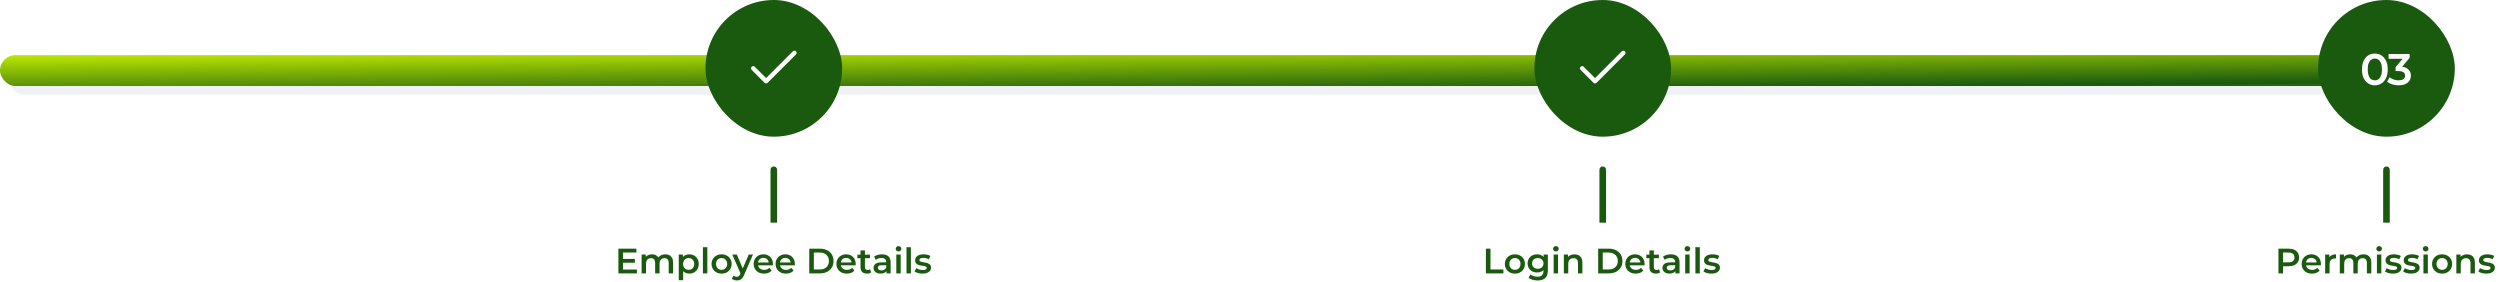 <svg width="1134" height="128" viewBox="0 0 1134 128" fill="none" xmlns="http://www.w3.org/2000/svg">
<g filter="url(#filter0_i_1309_8939)">
<rect y="25" width="1083" height="14" rx="7" fill="#F0F2F5"/>
</g>
<rect y="25" width="1083" height="14" rx="7" fill="url(#paint0_linear_1309_8939)"/>
<rect x="320" width="62" height="62" rx="31" fill="#1A5A0F"/>
<path d="M360.333 24L347.5 36.833L341.667 31" stroke="white" stroke-width="2" stroke-linecap="round" stroke-linejoin="round"/>
<path d="M352.5 77C352.5 76.172 351.828 75.5 351 75.5C350.172 75.5 349.5 76.172 349.5 77H352.5ZM349.5 77V101H352.5V77H349.5Z" fill="#1A5A0F"/>
<path d="M282.424 117.456H287.992V119.168H282.424V117.456ZM282.584 122.256H288.904V124H280.504V112.8H288.68V114.544H282.584V122.256ZM301.815 115.36C302.497 115.36 303.1 115.493 303.623 115.76C304.156 116.027 304.572 116.437 304.871 116.992C305.169 117.536 305.319 118.24 305.319 119.104V124H303.319V119.36C303.319 118.603 303.153 118.037 302.823 117.664C302.492 117.291 302.017 117.104 301.399 117.104C300.961 117.104 300.572 117.2 300.231 117.392C299.9 117.584 299.639 117.867 299.447 118.24C299.265 118.613 299.175 119.088 299.175 119.664V124H297.175V119.36C297.175 118.603 297.009 118.037 296.679 117.664C296.348 117.291 295.873 117.104 295.255 117.104C294.817 117.104 294.428 117.2 294.087 117.392C293.756 117.584 293.495 117.867 293.303 118.24C293.121 118.613 293.031 119.088 293.031 119.664V124H291.031V115.456H292.935V117.728L292.599 117.056C292.887 116.501 293.303 116.08 293.847 115.792C294.401 115.504 295.031 115.36 295.735 115.36C296.535 115.36 297.228 115.557 297.815 115.952C298.412 116.347 298.807 116.944 298.999 117.744L298.215 117.472C298.492 116.832 298.951 116.32 299.591 115.936C300.231 115.552 300.972 115.36 301.815 115.36ZM312.611 124.112C311.917 124.112 311.283 123.952 310.707 123.632C310.141 123.312 309.688 122.832 309.347 122.192C309.016 121.541 308.851 120.72 308.851 119.728C308.851 118.725 309.011 117.904 309.331 117.264C309.661 116.624 310.109 116.149 310.674 115.84C311.24 115.52 311.885 115.36 312.611 115.36C313.453 115.36 314.195 115.541 314.835 115.904C315.485 116.267 315.997 116.773 316.371 117.424C316.755 118.075 316.947 118.843 316.947 119.728C316.947 120.613 316.755 121.387 316.371 122.048C315.997 122.699 315.485 123.205 314.835 123.568C314.195 123.931 313.453 124.112 312.611 124.112ZM307.875 127.104V115.456H309.779V117.472L309.715 119.744L309.875 122.016V127.104H307.875ZM312.387 122.4C312.867 122.4 313.293 122.293 313.667 122.08C314.051 121.867 314.355 121.557 314.579 121.152C314.803 120.747 314.915 120.272 314.915 119.728C314.915 119.173 314.803 118.699 314.579 118.304C314.355 117.899 314.051 117.589 313.667 117.376C313.293 117.163 312.867 117.056 312.387 117.056C311.907 117.056 311.475 117.163 311.091 117.376C310.707 117.589 310.403 117.899 310.179 118.304C309.955 118.699 309.843 119.173 309.843 119.728C309.843 120.272 309.955 120.747 310.179 121.152C310.403 121.557 310.707 121.867 311.091 122.08C311.475 122.293 311.907 122.4 312.387 122.4ZM318.843 124V112.128H320.843V124H318.843ZM327.308 124.112C326.434 124.112 325.655 123.925 324.972 123.552C324.29 123.168 323.751 122.645 323.356 121.984C322.962 121.323 322.764 120.571 322.764 119.728C322.764 118.875 322.962 118.123 323.356 117.472C323.751 116.811 324.29 116.293 324.972 115.92C325.655 115.547 326.434 115.36 327.308 115.36C328.194 115.36 328.978 115.547 329.66 115.92C330.354 116.293 330.892 116.805 331.276 117.456C331.671 118.107 331.868 118.864 331.868 119.728C331.868 120.571 331.671 121.323 331.276 121.984C330.892 122.645 330.354 123.168 329.66 123.552C328.978 123.925 328.194 124.112 327.308 124.112ZM327.308 122.4C327.799 122.4 328.236 122.293 328.62 122.08C329.004 121.867 329.303 121.557 329.516 121.152C329.74 120.747 329.852 120.272 329.852 119.728C329.852 119.173 329.74 118.699 329.516 118.304C329.303 117.899 329.004 117.589 328.62 117.376C328.236 117.163 327.804 117.056 327.324 117.056C326.834 117.056 326.396 117.163 326.012 117.376C325.639 117.589 325.34 117.899 325.116 118.304C324.892 118.699 324.78 119.173 324.78 119.728C324.78 120.272 324.892 120.747 325.116 121.152C325.34 121.557 325.639 121.867 326.012 122.08C326.396 122.293 326.828 122.4 327.308 122.4ZM334.25 127.216C333.834 127.216 333.418 127.147 333.002 127.008C332.586 126.869 332.24 126.677 331.962 126.432L332.762 124.96C332.965 125.141 333.194 125.285 333.45 125.392C333.706 125.499 333.968 125.552 334.234 125.552C334.597 125.552 334.89 125.461 335.114 125.28C335.338 125.099 335.546 124.795 335.738 124.368L336.234 123.248L336.394 123.008L339.626 115.456H341.546L337.546 124.688C337.28 125.328 336.981 125.835 336.65 126.208C336.33 126.581 335.968 126.843 335.562 126.992C335.168 127.141 334.73 127.216 334.25 127.216ZM336.01 124.304L332.154 115.456H334.234L337.37 122.832L336.01 124.304ZM346.578 124.112C345.629 124.112 344.797 123.925 344.082 123.552C343.378 123.168 342.829 122.645 342.434 121.984C342.05 121.323 341.858 120.571 341.858 119.728C341.858 118.875 342.045 118.123 342.418 117.472C342.802 116.811 343.325 116.293 343.986 115.92C344.658 115.547 345.421 115.36 346.274 115.36C347.106 115.36 347.847 115.541 348.498 115.904C349.149 116.267 349.661 116.779 350.034 117.44C350.407 118.101 350.594 118.88 350.594 119.776C350.594 119.861 350.589 119.957 350.578 120.064C350.578 120.171 350.573 120.272 350.562 120.368H343.442V119.04H349.506L348.722 119.456C348.733 118.965 348.631 118.533 348.418 118.16C348.205 117.787 347.911 117.493 347.538 117.28C347.175 117.067 346.754 116.96 346.274 116.96C345.783 116.96 345.351 117.067 344.978 117.28C344.615 117.493 344.327 117.792 344.114 118.176C343.911 118.549 343.81 118.992 343.81 119.504V119.824C343.81 120.336 343.927 120.789 344.162 121.184C344.397 121.579 344.727 121.883 345.154 122.096C345.581 122.309 346.071 122.416 346.626 122.416C347.106 122.416 347.538 122.341 347.922 122.192C348.306 122.043 348.647 121.808 348.946 121.488L350.018 122.72C349.634 123.168 349.149 123.515 348.562 123.76C347.986 123.995 347.325 124.112 346.578 124.112ZM356.531 124.112C355.582 124.112 354.75 123.925 354.035 123.552C353.331 123.168 352.782 122.645 352.387 121.984C352.003 121.323 351.811 120.571 351.811 119.728C351.811 118.875 351.998 118.123 352.371 117.472C352.755 116.811 353.278 116.293 353.939 115.92C354.611 115.547 355.374 115.36 356.227 115.36C357.059 115.36 357.8 115.541 358.451 115.904C359.102 116.267 359.614 116.779 359.987 117.44C360.36 118.101 360.547 118.88 360.547 119.776C360.547 119.861 360.542 119.957 360.531 120.064C360.531 120.171 360.526 120.272 360.515 120.368H353.395V119.04H359.459L358.675 119.456C358.686 118.965 358.584 118.533 358.371 118.16C358.158 117.787 357.864 117.493 357.491 117.28C357.128 117.067 356.707 116.96 356.227 116.96C355.736 116.96 355.304 117.067 354.931 117.28C354.568 117.493 354.28 117.792 354.067 118.176C353.864 118.549 353.763 118.992 353.763 119.504V119.824C353.763 120.336 353.88 120.789 354.115 121.184C354.35 121.579 354.68 121.883 355.107 122.096C355.534 122.309 356.024 122.416 356.579 122.416C357.059 122.416 357.491 122.341 357.875 122.192C358.259 122.043 358.6 121.808 358.899 121.488L359.971 122.72C359.587 123.168 359.102 123.515 358.515 123.76C357.939 123.995 357.278 124.112 356.531 124.112ZM367.082 124V112.8H371.978C373.194 112.8 374.261 113.035 375.178 113.504C376.095 113.973 376.81 114.624 377.322 115.456C377.834 116.288 378.09 117.269 378.09 118.4C378.09 119.52 377.834 120.501 377.322 121.344C376.81 122.176 376.095 122.827 375.178 123.296C374.261 123.765 373.194 124 371.978 124H367.082ZM369.162 122.24H371.882C372.725 122.24 373.45 122.08 374.058 121.76C374.677 121.44 375.151 120.992 375.482 120.416C375.823 119.84 375.994 119.168 375.994 118.4C375.994 117.621 375.823 116.949 375.482 116.384C375.151 115.808 374.677 115.36 374.058 115.04C373.45 114.72 372.725 114.56 371.882 114.56H369.162V122.24ZM384.125 124.112C383.176 124.112 382.344 123.925 381.629 123.552C380.925 123.168 380.376 122.645 379.981 121.984C379.597 121.323 379.405 120.571 379.405 119.728C379.405 118.875 379.592 118.123 379.965 117.472C380.349 116.811 380.872 116.293 381.533 115.92C382.205 115.547 382.968 115.36 383.821 115.36C384.653 115.36 385.394 115.541 386.045 115.904C386.696 116.267 387.208 116.779 387.581 117.44C387.954 118.101 388.141 118.88 388.141 119.776C388.141 119.861 388.136 119.957 388.125 120.064C388.125 120.171 388.12 120.272 388.109 120.368H380.989V119.04H387.053L386.269 119.456C386.28 118.965 386.178 118.533 385.965 118.16C385.752 117.787 385.458 117.493 385.085 117.28C384.722 117.067 384.301 116.96 383.821 116.96C383.33 116.96 382.898 117.067 382.525 117.28C382.162 117.493 381.874 117.792 381.661 118.176C381.458 118.549 381.357 118.992 381.357 119.504V119.824C381.357 120.336 381.474 120.789 381.709 121.184C381.944 121.579 382.274 121.883 382.701 122.096C383.128 122.309 383.618 122.416 384.173 122.416C384.653 122.416 385.085 122.341 385.469 122.192C385.853 122.043 386.194 121.808 386.493 121.488L387.565 122.72C387.181 123.168 386.696 123.515 386.109 123.76C385.533 123.995 384.872 124.112 384.125 124.112ZM393.278 124.112C392.339 124.112 391.614 123.872 391.102 123.392C390.59 122.901 390.334 122.181 390.334 121.232V113.568H392.334V121.184C392.334 121.589 392.435 121.904 392.638 122.128C392.851 122.352 393.145 122.464 393.518 122.464C393.966 122.464 394.339 122.347 394.638 122.112L395.198 123.536C394.963 123.728 394.675 123.872 394.334 123.968C393.993 124.064 393.641 124.112 393.278 124.112ZM388.926 117.12V115.52H394.622V117.12H388.926ZM402.107 124V122.272L401.995 121.904V118.88C401.995 118.293 401.819 117.84 401.467 117.52C401.115 117.189 400.582 117.024 399.867 117.024C399.387 117.024 398.913 117.099 398.443 117.248C397.985 117.397 397.595 117.605 397.275 117.872L396.491 116.416C396.95 116.064 397.494 115.803 398.123 115.632C398.763 115.451 399.425 115.36 400.107 115.36C401.345 115.36 402.299 115.659 402.971 116.256C403.654 116.843 403.995 117.755 403.995 118.992V124H402.107ZM399.419 124.112C398.779 124.112 398.219 124.005 397.739 123.792C397.259 123.568 396.886 123.264 396.619 122.88C396.363 122.485 396.235 122.043 396.235 121.552C396.235 121.072 396.347 120.64 396.571 120.256C396.806 119.872 397.185 119.568 397.707 119.344C398.23 119.12 398.923 119.008 399.787 119.008H402.267V120.336H399.931C399.249 120.336 398.79 120.448 398.555 120.672C398.321 120.885 398.203 121.152 398.203 121.472C398.203 121.835 398.347 122.123 398.635 122.336C398.923 122.549 399.323 122.656 399.835 122.656C400.326 122.656 400.763 122.544 401.147 122.32C401.542 122.096 401.825 121.765 401.995 121.328L402.331 122.528C402.139 123.029 401.793 123.419 401.291 123.696C400.801 123.973 400.177 124.112 399.419 124.112ZM406.562 124V115.456H408.562V124H406.562ZM407.57 114.048C407.197 114.048 406.887 113.931 406.642 113.696C406.407 113.461 406.29 113.179 406.29 112.848C406.29 112.507 406.407 112.224 406.642 112C406.887 111.765 407.197 111.648 407.57 111.648C407.943 111.648 408.247 111.76 408.482 111.984C408.727 112.197 408.85 112.469 408.85 112.8C408.85 113.152 408.733 113.451 408.498 113.696C408.263 113.931 407.954 114.048 407.57 114.048ZM411.187 124V112.128H413.187V124H411.187ZM418.452 124.112C417.737 124.112 417.049 124.021 416.388 123.84C415.737 123.648 415.22 123.419 414.836 123.152L415.604 121.632C415.988 121.877 416.447 122.08 416.98 122.24C417.513 122.4 418.047 122.48 418.58 122.48C419.209 122.48 419.663 122.395 419.94 122.224C420.228 122.053 420.372 121.824 420.372 121.536C420.372 121.301 420.276 121.125 420.084 121.008C419.892 120.88 419.641 120.784 419.332 120.72C419.023 120.656 418.676 120.597 418.292 120.544C417.919 120.491 417.54 120.421 417.156 120.336C416.783 120.24 416.441 120.107 416.132 119.936C415.823 119.755 415.572 119.515 415.38 119.216C415.188 118.917 415.092 118.523 415.092 118.032C415.092 117.488 415.247 117.019 415.556 116.624C415.865 116.219 416.297 115.909 416.852 115.696C417.417 115.472 418.084 115.36 418.852 115.36C419.428 115.36 420.009 115.424 420.596 115.552C421.183 115.68 421.668 115.861 422.052 116.096L421.284 117.616C420.879 117.371 420.468 117.205 420.052 117.12C419.647 117.024 419.241 116.976 418.836 116.976C418.228 116.976 417.775 117.067 417.476 117.248C417.188 117.429 417.044 117.659 417.044 117.936C417.044 118.192 417.14 118.384 417.332 118.512C417.524 118.64 417.775 118.741 418.084 118.816C418.393 118.891 418.735 118.955 419.108 119.008C419.492 119.051 419.871 119.12 420.244 119.216C420.617 119.312 420.959 119.445 421.268 119.616C421.588 119.776 421.844 120.005 422.036 120.304C422.228 120.603 422.324 120.992 422.324 121.472C422.324 122.005 422.164 122.469 421.844 122.864C421.535 123.259 421.092 123.568 420.516 123.792C419.94 124.005 419.252 124.112 418.452 124.112Z" fill="#1A5A0F"/>
<rect x="696" width="62" height="62" rx="31" fill="#1A5A0F"/>
<path d="M736.333 24L723.5 36.833L717.667 31" stroke="white" stroke-width="2" stroke-linecap="round" stroke-linejoin="round"/>
<path d="M728.5 77C728.5 76.172 727.828 75.5 727 75.5C726.172 75.5 725.5 76.172 725.5 77H728.5ZM725.5 77V101H728.5V77H725.5Z" fill="#1A5A0F"/>
<path d="M674.004 124V112.8H676.084V122.24H681.94V124H674.004ZM687.152 124.112C686.277 124.112 685.499 123.925 684.816 123.552C684.133 123.168 683.595 122.645 683.2 121.984C682.805 121.323 682.608 120.571 682.608 119.728C682.608 118.875 682.805 118.123 683.2 117.472C683.595 116.811 684.133 116.293 684.816 115.92C685.499 115.547 686.277 115.36 687.152 115.36C688.037 115.36 688.821 115.547 689.504 115.92C690.197 116.293 690.736 116.805 691.12 117.456C691.515 118.107 691.712 118.864 691.712 119.728C691.712 120.571 691.515 121.323 691.12 121.984C690.736 122.645 690.197 123.168 689.504 123.552C688.821 123.925 688.037 124.112 687.152 124.112ZM687.152 122.4C687.643 122.4 688.08 122.293 688.464 122.08C688.848 121.867 689.147 121.557 689.36 121.152C689.584 120.747 689.696 120.272 689.696 119.728C689.696 119.173 689.584 118.699 689.36 118.304C689.147 117.899 688.848 117.589 688.464 117.376C688.08 117.163 687.648 117.056 687.168 117.056C686.677 117.056 686.24 117.163 685.856 117.376C685.483 117.589 685.184 117.899 684.96 118.304C684.736 118.699 684.624 119.173 684.624 119.728C684.624 120.272 684.736 120.747 684.96 121.152C685.184 121.557 685.483 121.867 685.856 122.08C686.24 122.293 686.672 122.4 687.152 122.4ZM697.497 127.216C696.707 127.216 695.934 127.109 695.177 126.896C694.43 126.693 693.817 126.395 693.337 126L694.233 124.496C694.606 124.805 695.075 125.051 695.641 125.232C696.217 125.424 696.798 125.52 697.385 125.52C698.323 125.52 699.011 125.301 699.449 124.864C699.886 124.437 700.105 123.792 700.105 122.928V121.408L700.265 119.472L700.201 117.536V115.456H702.105V122.704C702.105 124.251 701.71 125.387 700.921 126.112C700.131 126.848 698.99 127.216 697.497 127.216ZM697.241 123.616C696.43 123.616 695.694 123.445 695.033 123.104C694.382 122.752 693.865 122.267 693.481 121.648C693.107 121.029 692.921 120.304 692.921 119.472C692.921 118.651 693.107 117.931 693.481 117.312C693.865 116.693 694.382 116.213 695.033 115.872C695.694 115.531 696.43 115.36 697.241 115.36C697.966 115.36 698.617 115.504 699.193 115.792C699.769 116.08 700.227 116.528 700.569 117.136C700.921 117.744 701.097 118.523 701.097 119.472C701.097 120.421 700.921 121.205 700.569 121.824C700.227 122.432 699.769 122.885 699.193 123.184C698.617 123.472 697.966 123.616 697.241 123.616ZM697.545 121.92C698.046 121.92 698.494 121.819 698.889 121.616C699.283 121.403 699.587 121.115 699.801 120.752C700.025 120.379 700.137 119.952 700.137 119.472C700.137 118.992 700.025 118.571 699.801 118.208C699.587 117.835 699.283 117.552 698.889 117.36C698.494 117.157 698.046 117.056 697.545 117.056C697.043 117.056 696.59 117.157 696.185 117.36C695.79 117.552 695.481 117.835 695.257 118.208C695.043 118.571 694.937 118.992 694.937 119.472C694.937 119.952 695.043 120.379 695.257 120.752C695.481 121.115 695.79 121.403 696.185 121.616C696.59 121.819 697.043 121.92 697.545 121.92ZM704.734 124V115.456H706.734V124H704.734ZM705.742 114.048C705.369 114.048 705.059 113.931 704.814 113.696C704.579 113.461 704.462 113.179 704.462 112.848C704.462 112.507 704.579 112.224 704.814 112C705.059 111.765 705.369 111.648 705.742 111.648C706.115 111.648 706.419 111.76 706.654 111.984C706.899 112.197 707.022 112.469 707.022 112.8C707.022 113.152 706.905 113.451 706.67 113.696C706.435 113.931 706.126 114.048 705.742 114.048ZM714.207 115.36C714.89 115.36 715.498 115.493 716.031 115.76C716.575 116.027 717.002 116.437 717.311 116.992C717.62 117.536 717.775 118.24 717.775 119.104V124H715.775V119.36C715.775 118.603 715.594 118.037 715.231 117.664C714.879 117.291 714.383 117.104 713.743 117.104C713.274 117.104 712.858 117.2 712.495 117.392C712.132 117.584 711.85 117.872 711.647 118.256C711.455 118.629 711.359 119.104 711.359 119.68V124H709.359V115.456H711.263V117.76L710.927 117.056C711.226 116.512 711.658 116.096 712.223 115.808C712.799 115.509 713.46 115.36 714.207 115.36ZM724.926 124V112.8H729.822C731.038 112.8 732.105 113.035 733.022 113.504C733.939 113.973 734.654 114.624 735.166 115.456C735.678 116.288 735.934 117.269 735.934 118.4C735.934 119.52 735.678 120.501 735.166 121.344C734.654 122.176 733.939 122.827 733.022 123.296C732.105 123.765 731.038 124 729.822 124H724.926ZM727.006 122.24H729.726C730.569 122.24 731.294 122.08 731.902 121.76C732.521 121.44 732.995 120.992 733.326 120.416C733.667 119.84 733.838 119.168 733.838 118.4C733.838 117.621 733.667 116.949 733.326 116.384C732.995 115.808 732.521 115.36 731.902 115.04C731.294 114.72 730.569 114.56 729.726 114.56H727.006V122.24ZM741.969 124.112C741.019 124.112 740.187 123.925 739.473 123.552C738.769 123.168 738.219 122.645 737.825 121.984C737.441 121.323 737.249 120.571 737.249 119.728C737.249 118.875 737.435 118.123 737.809 117.472C738.193 116.811 738.715 116.293 739.377 115.92C740.049 115.547 740.811 115.36 741.665 115.36C742.497 115.36 743.238 115.541 743.889 115.904C744.539 116.267 745.051 116.779 745.425 117.44C745.798 118.101 745.985 118.88 745.985 119.776C745.985 119.861 745.979 119.957 745.969 120.064C745.969 120.171 745.963 120.272 745.953 120.368H738.833V119.04H744.897L744.113 119.456C744.123 118.965 744.022 118.533 743.809 118.16C743.595 117.787 743.302 117.493 742.929 117.28C742.566 117.067 742.145 116.96 741.665 116.96C741.174 116.96 740.742 117.067 740.369 117.28C740.006 117.493 739.718 117.792 739.505 118.176C739.302 118.549 739.201 118.992 739.201 119.504V119.824C739.201 120.336 739.318 120.789 739.553 121.184C739.787 121.579 740.118 121.883 740.545 122.096C740.971 122.309 741.462 122.416 742.017 122.416C742.497 122.416 742.929 122.341 743.313 122.192C743.697 122.043 744.038 121.808 744.337 121.488L745.409 122.72C745.025 123.168 744.539 123.515 743.953 123.76C743.377 123.995 742.715 124.112 741.969 124.112ZM751.122 124.112C750.183 124.112 749.458 123.872 748.946 123.392C748.434 122.901 748.178 122.181 748.178 121.232V113.568H750.178V121.184C750.178 121.589 750.279 121.904 750.482 122.128C750.695 122.352 750.988 122.464 751.362 122.464C751.81 122.464 752.183 122.347 752.482 122.112L753.042 123.536C752.807 123.728 752.519 123.872 752.178 123.968C751.836 124.064 751.484 124.112 751.122 124.112ZM746.77 117.12V115.52H752.466V117.12H746.77ZM759.951 124V122.272L759.839 121.904V118.88C759.839 118.293 759.663 117.84 759.311 117.52C758.959 117.189 758.426 117.024 757.711 117.024C757.231 117.024 756.756 117.099 756.287 117.248C755.828 117.397 755.439 117.605 755.119 117.872L754.335 116.416C754.794 116.064 755.338 115.803 755.967 115.632C756.607 115.451 757.268 115.36 757.951 115.36C759.188 115.36 760.143 115.659 760.815 116.256C761.498 116.843 761.839 117.755 761.839 118.992V124H759.951ZM757.263 124.112C756.623 124.112 756.063 124.005 755.583 123.792C755.103 123.568 754.73 123.264 754.463 122.88C754.207 122.485 754.079 122.043 754.079 121.552C754.079 121.072 754.191 120.64 754.415 120.256C754.65 119.872 755.028 119.568 755.551 119.344C756.074 119.12 756.767 119.008 757.631 119.008H760.111V120.336H757.775C757.092 120.336 756.634 120.448 756.399 120.672C756.164 120.885 756.047 121.152 756.047 121.472C756.047 121.835 756.191 122.123 756.479 122.336C756.767 122.549 757.167 122.656 757.679 122.656C758.17 122.656 758.607 122.544 758.991 122.32C759.386 122.096 759.668 121.765 759.839 121.328L760.175 122.528C759.983 123.029 759.636 123.419 759.135 123.696C758.644 123.973 758.02 124.112 757.263 124.112ZM764.406 124V115.456H766.406V124H764.406ZM765.414 114.048C765.04 114.048 764.731 113.931 764.486 113.696C764.251 113.461 764.134 113.179 764.134 112.848C764.134 112.507 764.251 112.224 764.486 112C764.731 111.765 765.04 111.648 765.414 111.648C765.787 111.648 766.091 111.76 766.326 111.984C766.571 112.197 766.694 112.469 766.694 112.8C766.694 113.152 766.576 113.451 766.342 113.696C766.107 113.931 765.798 114.048 765.414 114.048ZM769.031 124V112.128H771.031V124H769.031ZM776.296 124.112C775.581 124.112 774.893 124.021 774.232 123.84C773.581 123.648 773.064 123.419 772.68 123.152L773.448 121.632C773.832 121.877 774.29 122.08 774.824 122.24C775.357 122.4 775.89 122.48 776.424 122.48C777.053 122.48 777.506 122.395 777.784 122.224C778.072 122.053 778.216 121.824 778.216 121.536C778.216 121.301 778.12 121.125 777.928 121.008C777.736 120.88 777.485 120.784 777.176 120.72C776.866 120.656 776.52 120.597 776.136 120.544C775.762 120.491 775.384 120.421 775 120.336C774.626 120.24 774.285 120.107 773.976 119.936C773.666 119.755 773.416 119.515 773.224 119.216C773.032 118.917 772.936 118.523 772.936 118.032C772.936 117.488 773.09 117.019 773.4 116.624C773.709 116.219 774.141 115.909 774.696 115.696C775.261 115.472 775.928 115.36 776.696 115.36C777.272 115.36 777.853 115.424 778.44 115.552C779.026 115.68 779.512 115.861 779.896 116.096L779.128 117.616C778.722 117.371 778.312 117.205 777.896 117.12C777.49 117.024 777.085 116.976 776.68 116.976C776.072 116.976 775.618 117.067 775.32 117.248C775.032 117.429 774.888 117.659 774.888 117.936C774.888 118.192 774.984 118.384 775.176 118.512C775.368 118.64 775.618 118.741 775.928 118.816C776.237 118.891 776.578 118.955 776.952 119.008C777.336 119.051 777.714 119.12 778.088 119.216C778.461 119.312 778.802 119.445 779.112 119.616C779.432 119.776 779.688 120.005 779.88 120.304C780.072 120.603 780.168 120.992 780.168 121.472C780.168 122.005 780.008 122.469 779.688 122.864C779.378 123.259 778.936 123.568 778.36 123.792C777.784 124.005 777.096 124.112 776.296 124.112Z" fill="#1A5A0F"/>
<rect x="1051.5" width="62" height="62" rx="31" fill="#1A5A0F"/>
<path d="M1077.22 38.7C1076.11 38.7 1075.11 38.42 1074.22 37.86C1073.34 37.3 1072.65 36.487 1072.14 35.42C1071.63 34.34 1071.38 33.033 1071.38 31.5C1071.38 29.967 1071.63 28.667 1072.14 27.6C1072.65 26.52 1073.34 25.7 1074.22 25.14C1075.11 24.58 1076.11 24.3 1077.22 24.3C1078.34 24.3 1079.34 24.58 1080.22 25.14C1081.1 25.7 1081.79 26.52 1082.3 27.6C1082.82 28.667 1083.08 29.967 1083.08 31.5C1083.08 33.033 1082.82 34.34 1082.3 35.42C1081.79 36.487 1081.1 37.3 1080.22 37.86C1079.34 38.42 1078.34 38.7 1077.22 38.7ZM1077.22 36.44C1077.87 36.44 1078.44 36.267 1078.92 35.92C1079.4 35.56 1079.77 35.013 1080.04 34.28C1080.32 33.547 1080.46 32.62 1080.46 31.5C1080.46 30.367 1080.32 29.44 1080.04 28.72C1079.77 27.987 1079.4 27.447 1078.92 27.1C1078.44 26.74 1077.87 26.56 1077.22 26.56C1076.59 26.56 1076.03 26.74 1075.54 27.1C1075.06 27.447 1074.68 27.987 1074.4 28.72C1074.13 29.44 1074 30.367 1074 31.5C1074 32.62 1074.13 33.547 1074.4 34.28C1074.68 35.013 1075.06 35.56 1075.54 35.92C1076.03 36.267 1076.59 36.44 1077.22 36.44ZM1088.04 38.7C1087.06 38.7 1086.09 38.56 1085.14 38.28C1084.21 37.987 1083.42 37.587 1082.78 37.08L1083.9 35.06C1084.41 35.473 1085.02 35.807 1085.74 36.06C1086.46 36.313 1087.22 36.44 1088 36.44C1088.94 36.44 1089.66 36.253 1090.18 35.88C1090.7 35.493 1090.96 34.973 1090.96 34.32C1090.96 33.68 1090.72 33.173 1090.24 32.8C1089.76 32.427 1088.99 32.24 1087.92 32.24H1086.64V30.46L1090.64 25.7L1090.98 26.68H1083.46V24.5H1093V26.24L1089 31L1087.64 30.2H1088.42C1090.14 30.2 1091.43 30.587 1092.28 31.36C1093.15 32.12 1093.58 33.1 1093.58 34.3C1093.58 35.087 1093.38 35.813 1092.98 36.48C1092.58 37.147 1091.97 37.687 1091.14 38.1C1090.33 38.5 1089.3 38.7 1088.04 38.7Z" fill="white"/>
<path d="M1084 77C1084 76.172 1083.33 75.5 1082.5 75.5C1081.67 75.5 1081 76.172 1081 77H1084ZM1081 77V101H1084V77H1081Z" fill="#1A5A0F"/>
<path d="M1033.5 124V112.8H1038.11C1039.1 112.8 1039.95 112.96 1040.66 113.28C1041.37 113.6 1041.92 114.059 1042.3 114.656C1042.69 115.253 1042.88 115.963 1042.88 116.784C1042.88 117.605 1042.69 118.315 1042.3 118.912C1041.92 119.509 1041.37 119.968 1040.66 120.288C1039.95 120.608 1039.1 120.768 1038.11 120.768H1034.66L1035.58 119.792V124H1033.5ZM1035.58 120.016L1034.66 119.008H1038.02C1038.93 119.008 1039.62 118.816 1040.08 118.432C1040.55 118.037 1040.78 117.488 1040.78 116.784C1040.78 116.069 1040.55 115.52 1040.08 115.136C1039.62 114.752 1038.93 114.56 1038.02 114.56H1034.66L1035.58 113.536V120.016ZM1048.75 124.112C1047.8 124.112 1046.97 123.925 1046.25 123.552C1045.55 123.168 1045 122.645 1044.61 121.984C1044.22 121.323 1044.03 120.571 1044.03 119.728C1044.03 118.875 1044.22 118.123 1044.59 117.472C1044.97 116.811 1045.5 116.293 1046.16 115.92C1046.83 115.547 1047.59 115.36 1048.45 115.36C1049.28 115.36 1050.02 115.541 1050.67 115.904C1051.32 116.267 1051.83 116.779 1052.21 117.44C1052.58 118.101 1052.77 118.88 1052.77 119.776C1052.77 119.861 1052.76 119.957 1052.75 120.064C1052.75 120.171 1052.74 120.272 1052.73 120.368H1045.61V119.04H1051.68L1050.89 119.456C1050.9 118.965 1050.8 118.533 1050.59 118.16C1050.38 117.787 1050.08 117.493 1049.71 117.28C1049.35 117.067 1048.93 116.96 1048.45 116.96C1047.96 116.96 1047.52 117.067 1047.15 117.28C1046.79 117.493 1046.5 117.792 1046.29 118.176C1046.08 118.549 1045.98 118.992 1045.98 119.504V119.824C1045.98 120.336 1046.1 120.789 1046.33 121.184C1046.57 121.579 1046.9 121.883 1047.33 122.096C1047.75 122.309 1048.24 122.416 1048.8 122.416C1049.28 122.416 1049.71 122.341 1050.09 122.192C1050.48 122.043 1050.82 121.808 1051.12 121.488L1052.19 122.72C1051.81 123.168 1051.32 123.515 1050.73 123.76C1050.16 123.995 1049.5 124.112 1048.75 124.112ZM1054.69 124V115.456H1056.59V117.808L1056.37 117.12C1056.62 116.544 1057.02 116.107 1057.57 115.808C1058.12 115.509 1058.81 115.36 1059.63 115.36V117.264C1059.55 117.243 1059.47 117.232 1059.39 117.232C1059.32 117.221 1059.24 117.216 1059.17 117.216C1058.41 117.216 1057.81 117.44 1057.36 117.888C1056.91 118.325 1056.69 118.981 1056.69 119.856V124H1054.69ZM1072.11 115.36C1072.79 115.36 1073.4 115.493 1073.92 115.76C1074.45 116.027 1074.87 116.437 1075.17 116.992C1075.47 117.536 1075.62 118.24 1075.62 119.104V124H1073.62V119.36C1073.62 118.603 1073.45 118.037 1073.12 117.664C1072.79 117.291 1072.31 117.104 1071.7 117.104C1071.26 117.104 1070.87 117.2 1070.53 117.392C1070.2 117.584 1069.94 117.867 1069.74 118.24C1069.56 118.613 1069.47 119.088 1069.47 119.664V124H1067.47V119.36C1067.47 118.603 1067.31 118.037 1066.98 117.664C1066.64 117.291 1066.17 117.104 1065.55 117.104C1065.11 117.104 1064.72 117.2 1064.38 117.392C1064.05 117.584 1063.79 117.867 1063.6 118.24C1063.42 118.613 1063.33 119.088 1063.33 119.664V124H1061.33V115.456H1063.23V117.728L1062.9 117.056C1063.18 116.501 1063.6 116.08 1064.14 115.792C1064.7 115.504 1065.33 115.36 1066.03 115.36C1066.83 115.36 1067.52 115.557 1068.11 115.952C1068.71 116.347 1069.1 116.944 1069.3 117.744L1068.51 117.472C1068.79 116.832 1069.25 116.32 1069.89 115.936C1070.53 115.552 1071.27 115.36 1072.11 115.36ZM1078.17 124V115.456H1080.17V124H1078.17ZM1079.18 114.048C1078.81 114.048 1078.5 113.931 1078.25 113.696C1078.02 113.461 1077.9 113.179 1077.9 112.848C1077.9 112.507 1078.02 112.224 1078.25 112C1078.5 111.765 1078.81 111.648 1079.18 111.648C1079.55 111.648 1079.86 111.76 1080.09 111.984C1080.34 112.197 1080.46 112.469 1080.46 112.8C1080.46 113.152 1080.34 113.451 1080.11 113.696C1079.87 113.931 1079.56 114.048 1079.18 114.048ZM1085.44 124.112C1084.72 124.112 1084.03 124.021 1083.37 123.84C1082.72 123.648 1082.2 123.419 1081.82 123.152L1082.59 121.632C1082.97 121.877 1083.43 122.08 1083.96 122.24C1084.5 122.4 1085.03 122.48 1085.56 122.48C1086.19 122.48 1086.65 122.395 1086.92 122.224C1087.21 122.053 1087.36 121.824 1087.36 121.536C1087.36 121.301 1087.26 121.125 1087.07 121.008C1086.88 120.88 1086.63 120.784 1086.32 120.72C1086.01 120.656 1085.66 120.597 1085.28 120.544C1084.9 120.491 1084.52 120.421 1084.14 120.336C1083.77 120.24 1083.43 120.107 1083.12 119.936C1082.81 119.755 1082.56 119.515 1082.36 119.216C1082.17 118.917 1082.08 118.523 1082.08 118.032C1082.08 117.488 1082.23 117.019 1082.54 116.624C1082.85 116.219 1083.28 115.909 1083.84 115.696C1084.4 115.472 1085.07 115.36 1085.84 115.36C1086.41 115.36 1086.99 115.424 1087.58 115.552C1088.17 115.68 1088.65 115.861 1089.04 116.096L1088.27 117.616C1087.86 117.371 1087.45 117.205 1087.04 117.12C1086.63 117.024 1086.23 116.976 1085.82 116.976C1085.21 116.976 1084.76 117.067 1084.46 117.248C1084.17 117.429 1084.03 117.659 1084.03 117.936C1084.03 118.192 1084.12 118.384 1084.32 118.512C1084.51 118.64 1084.76 118.741 1085.07 118.816C1085.38 118.891 1085.72 118.955 1086.09 119.008C1086.48 119.051 1086.86 119.12 1087.23 119.216C1087.6 119.312 1087.94 119.445 1088.25 119.616C1088.57 119.776 1088.83 120.005 1089.02 120.304C1089.21 120.603 1089.31 120.992 1089.31 121.472C1089.31 122.005 1089.15 122.469 1088.83 122.864C1088.52 123.259 1088.08 123.568 1087.5 123.792C1086.92 124.005 1086.24 124.112 1085.44 124.112ZM1093.67 124.112C1092.96 124.112 1092.27 124.021 1091.61 123.84C1090.96 123.648 1090.44 123.419 1090.05 123.152L1090.82 121.632C1091.21 121.877 1091.67 122.08 1092.2 122.24C1092.73 122.4 1093.27 122.48 1093.8 122.48C1094.43 122.48 1094.88 122.395 1095.16 122.224C1095.45 122.053 1095.59 121.824 1095.59 121.536C1095.59 121.301 1095.49 121.125 1095.3 121.008C1095.11 120.88 1094.86 120.784 1094.55 120.72C1094.24 120.656 1093.89 120.597 1093.51 120.544C1093.14 120.491 1092.76 120.421 1092.37 120.336C1092 120.24 1091.66 120.107 1091.35 119.936C1091.04 119.755 1090.79 119.515 1090.6 119.216C1090.41 118.917 1090.31 118.523 1090.31 118.032C1090.31 117.488 1090.47 117.019 1090.77 116.624C1091.08 116.219 1091.52 115.909 1092.07 115.696C1092.64 115.472 1093.3 115.36 1094.07 115.36C1094.65 115.36 1095.23 115.424 1095.81 115.552C1096.4 115.68 1096.89 115.861 1097.27 116.096L1096.5 117.616C1096.1 117.371 1095.69 117.205 1095.27 117.12C1094.87 117.024 1094.46 116.976 1094.05 116.976C1093.45 116.976 1092.99 117.067 1092.69 117.248C1092.41 117.429 1092.26 117.659 1092.26 117.936C1092.26 118.192 1092.36 118.384 1092.55 118.512C1092.74 118.64 1092.99 118.741 1093.3 118.816C1093.61 118.891 1093.95 118.955 1094.33 119.008C1094.71 119.051 1095.09 119.12 1095.46 119.216C1095.84 119.312 1096.18 119.445 1096.49 119.616C1096.81 119.776 1097.06 120.005 1097.25 120.304C1097.45 120.603 1097.54 120.992 1097.54 121.472C1097.54 122.005 1097.38 122.469 1097.06 122.864C1096.75 123.259 1096.31 123.568 1095.73 123.792C1095.16 124.005 1094.47 124.112 1093.67 124.112ZM1099.27 124V115.456H1101.27V124H1099.27ZM1100.27 114.048C1099.9 114.048 1099.59 113.931 1099.35 113.696C1099.11 113.461 1098.99 113.179 1098.99 112.848C1098.99 112.507 1099.11 112.224 1099.35 112C1099.59 111.765 1099.9 111.648 1100.27 111.648C1100.65 111.648 1100.95 111.76 1101.19 111.984C1101.43 112.197 1101.55 112.469 1101.55 112.8C1101.55 113.152 1101.44 113.451 1101.2 113.696C1100.97 113.931 1100.66 114.048 1100.27 114.048ZM1107.73 124.112C1106.86 124.112 1106.08 123.925 1105.39 123.552C1104.71 123.168 1104.17 122.645 1103.78 121.984C1103.38 121.323 1103.19 120.571 1103.19 119.728C1103.19 118.875 1103.38 118.123 1103.78 117.472C1104.17 116.811 1104.71 116.293 1105.39 115.92C1106.08 115.547 1106.86 115.36 1107.73 115.36C1108.62 115.36 1109.4 115.547 1110.08 115.92C1110.78 116.293 1111.31 116.805 1111.7 117.456C1112.09 118.107 1112.29 118.864 1112.29 119.728C1112.29 120.571 1112.09 121.323 1111.7 121.984C1111.31 122.645 1110.78 123.168 1110.08 123.552C1109.4 123.925 1108.62 124.112 1107.73 124.112ZM1107.73 122.4C1108.22 122.4 1108.66 122.293 1109.04 122.08C1109.43 121.867 1109.72 121.557 1109.94 121.152C1110.16 120.747 1110.27 120.272 1110.27 119.728C1110.27 119.173 1110.16 118.699 1109.94 118.304C1109.72 117.899 1109.43 117.589 1109.04 117.376C1108.66 117.163 1108.23 117.056 1107.75 117.056C1107.26 117.056 1106.82 117.163 1106.43 117.376C1106.06 117.589 1105.76 117.899 1105.54 118.304C1105.31 118.699 1105.2 119.173 1105.2 119.728C1105.2 120.272 1105.31 120.747 1105.54 121.152C1105.76 121.557 1106.06 121.867 1106.43 122.08C1106.82 122.293 1107.25 122.4 1107.73 122.4ZM1119.05 115.36C1119.73 115.36 1120.34 115.493 1120.87 115.76C1121.42 116.027 1121.85 116.437 1122.15 116.992C1122.46 117.536 1122.62 118.24 1122.62 119.104V124H1120.62V119.36C1120.62 118.603 1120.44 118.037 1120.07 117.664C1119.72 117.291 1119.23 117.104 1118.59 117.104C1118.12 117.104 1117.7 117.2 1117.34 117.392C1116.98 117.584 1116.69 117.872 1116.49 118.256C1116.3 118.629 1116.2 119.104 1116.2 119.68V124H1114.2V115.456H1116.11V117.76L1115.77 117.056C1116.07 116.512 1116.5 116.096 1117.07 115.808C1117.64 115.509 1118.3 115.36 1119.05 115.36ZM1127.8 124.112C1127.08 124.112 1126.39 124.021 1125.73 123.84C1125.08 123.648 1124.56 123.419 1124.18 123.152L1124.95 121.632C1125.33 121.877 1125.79 122.08 1126.32 122.24C1126.86 122.4 1127.39 122.48 1127.92 122.48C1128.55 122.48 1129.01 122.395 1129.28 122.224C1129.57 122.053 1129.72 121.824 1129.72 121.536C1129.72 121.301 1129.62 121.125 1129.43 121.008C1129.24 120.88 1128.99 120.784 1128.68 120.72C1128.37 120.656 1128.02 120.597 1127.64 120.544C1127.26 120.491 1126.88 120.421 1126.5 120.336C1126.13 120.24 1125.79 120.107 1125.48 119.936C1125.17 119.755 1124.92 119.515 1124.72 119.216C1124.53 118.917 1124.44 118.523 1124.44 118.032C1124.44 117.488 1124.59 117.019 1124.9 116.624C1125.21 116.219 1125.64 115.909 1126.2 115.696C1126.76 115.472 1127.43 115.36 1128.2 115.36C1128.77 115.36 1129.35 115.424 1129.94 115.552C1130.53 115.68 1131.01 115.861 1131.4 116.096L1130.63 117.616C1130.22 117.371 1129.81 117.205 1129.4 117.12C1128.99 117.024 1128.59 116.976 1128.18 116.976C1127.57 116.976 1127.12 117.067 1126.82 117.248C1126.53 117.429 1126.39 117.659 1126.39 117.936C1126.39 118.192 1126.48 118.384 1126.68 118.512C1126.87 118.64 1127.12 118.741 1127.43 118.816C1127.74 118.891 1128.08 118.955 1128.45 119.008C1128.84 119.051 1129.21 119.12 1129.59 119.216C1129.96 119.312 1130.3 119.445 1130.61 119.616C1130.93 119.776 1131.19 120.005 1131.38 120.304C1131.57 120.603 1131.67 120.992 1131.67 121.472C1131.67 122.005 1131.51 122.469 1131.19 122.864C1130.88 123.259 1130.44 123.568 1129.86 123.792C1129.28 124.005 1128.6 124.112 1127.8 124.112Z" fill="#1A5A0F"/>
<defs>
<filter id="filter0_i_1309_8939" x="0" y="25" width="1087" height="18" filterUnits="userSpaceOnUse" color-interpolation-filters="sRGB">
<feFlood flood-opacity="0" result="BackgroundImageFix"/>
<feBlend mode="normal" in="SourceGraphic" in2="BackgroundImageFix" result="shape"/>
<feColorMatrix in="SourceAlpha" type="matrix" values="0 0 0 0 0 0 0 0 0 0 0 0 0 0 0 0 0 0 127 0" result="hardAlpha"/>
<feOffset dx="4" dy="4"/>
<feGaussianBlur stdDeviation="5"/>
<feComposite in2="hardAlpha" operator="arithmetic" k2="-1" k3="1"/>
<feColorMatrix type="matrix" values="0 0 0 0 0 0 0 0 0 0 0 0 0 0 0 0 0 0 0.55 0"/>
<feBlend mode="normal" in2="shape" result="effect1_innerShadow_1309_8939"/>
</filter>
<linearGradient id="paint0_linear_1309_8939" x1="-2.35735e-05" y1="25.031" x2="0.415" y2="64.873" gradientUnits="userSpaceOnUse">
<stop stop-color="#BDE800"/>
<stop offset="0.582" stop-color="#1A5A0F"/>
<stop offset="0.982" stop-color="#BDE800"/>
</linearGradient>
</defs>
</svg>
